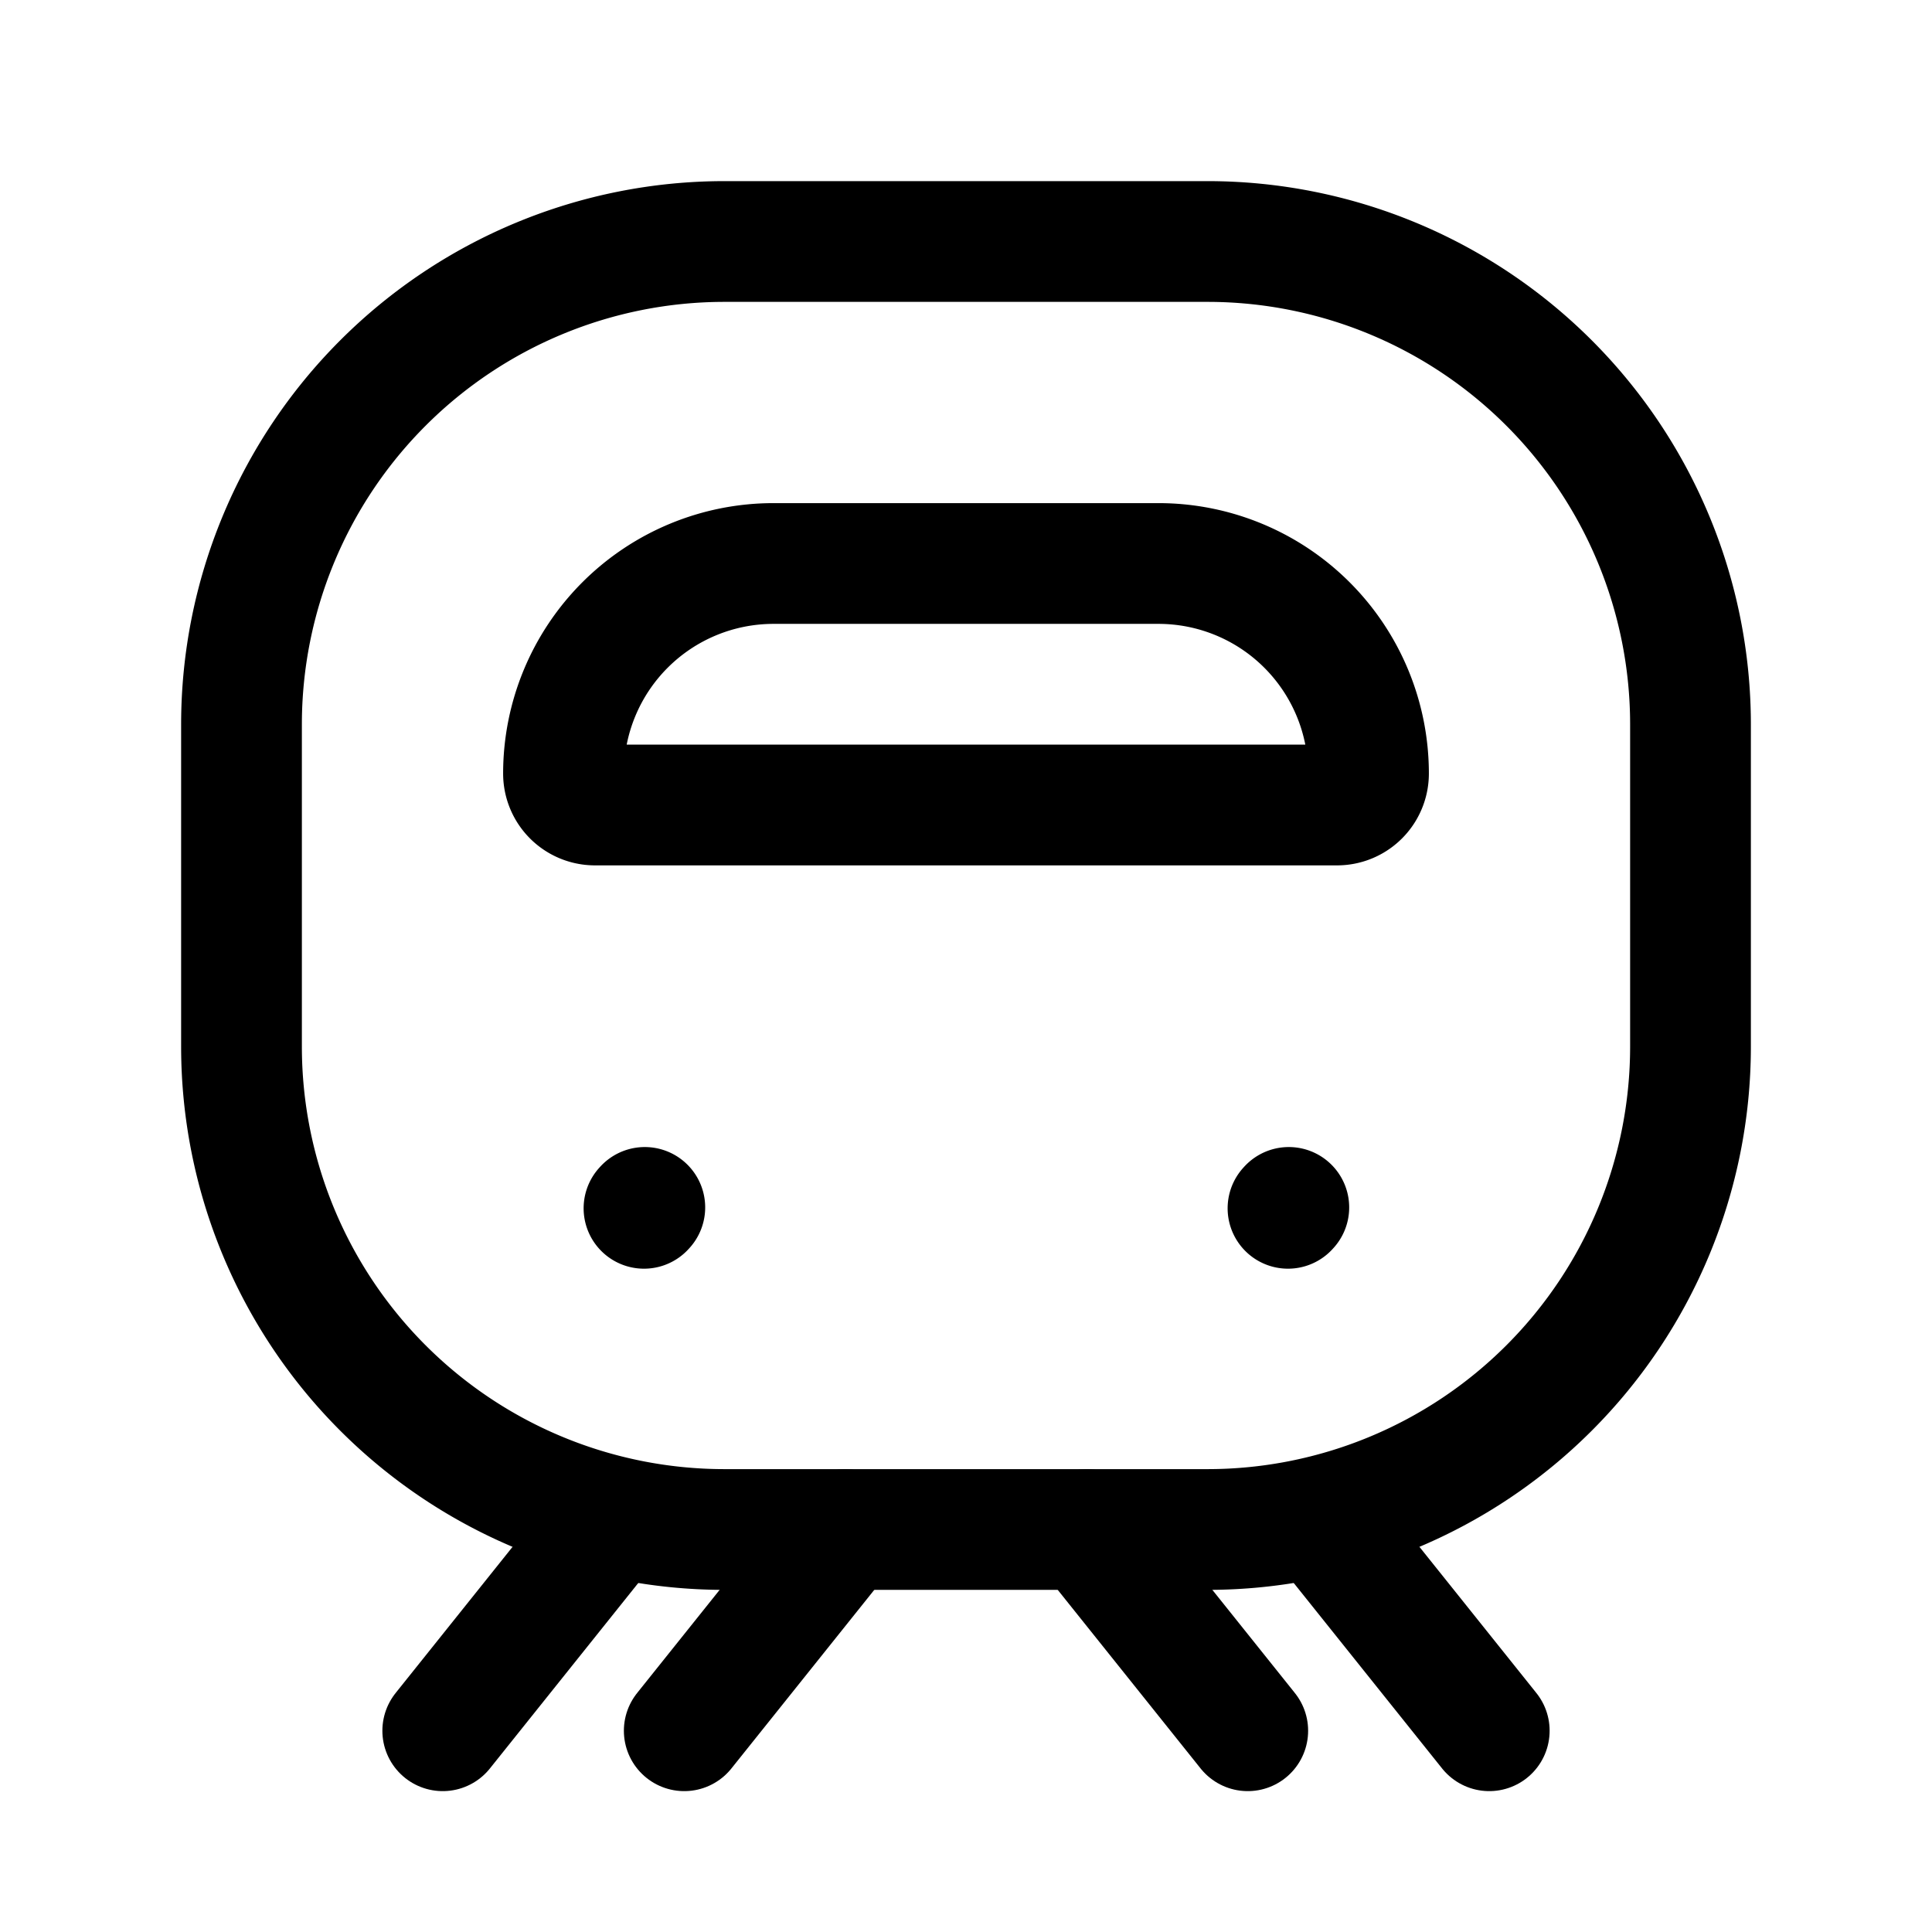 <svg stroke-width="1.5" fill="none" xmlns="http://www.w3.org/2000/svg" viewBox="0 0 24 24" width="20" height="20"><path d="M9.609 7h4.782A2.609 2.609 0 0117 9.609a.391.391 0 01-.391.391H7.39A.391.391 0 017 9.609 2.609 2.609 0 019.609 7z" stroke="currentColor" stroke-linecap="round" stroke-linejoin="round"/><path d="M9 3h6a6 6 0 016 6v4a6 6 0 01-6 6H9a6 6 0 01-6-6V9a6 6 0 016-6zM16 15.01l.01-.011M8 15.01l.01-.011" stroke="currentColor" stroke-linecap="round" stroke-linejoin="round"/><path d="M10.5 19l-2 2.5M13.5 19l2 2.5M16.5 19l2 2.5M7.5 19l-2 2.5" stroke="currentColor" stroke-linecap="round"/></svg>